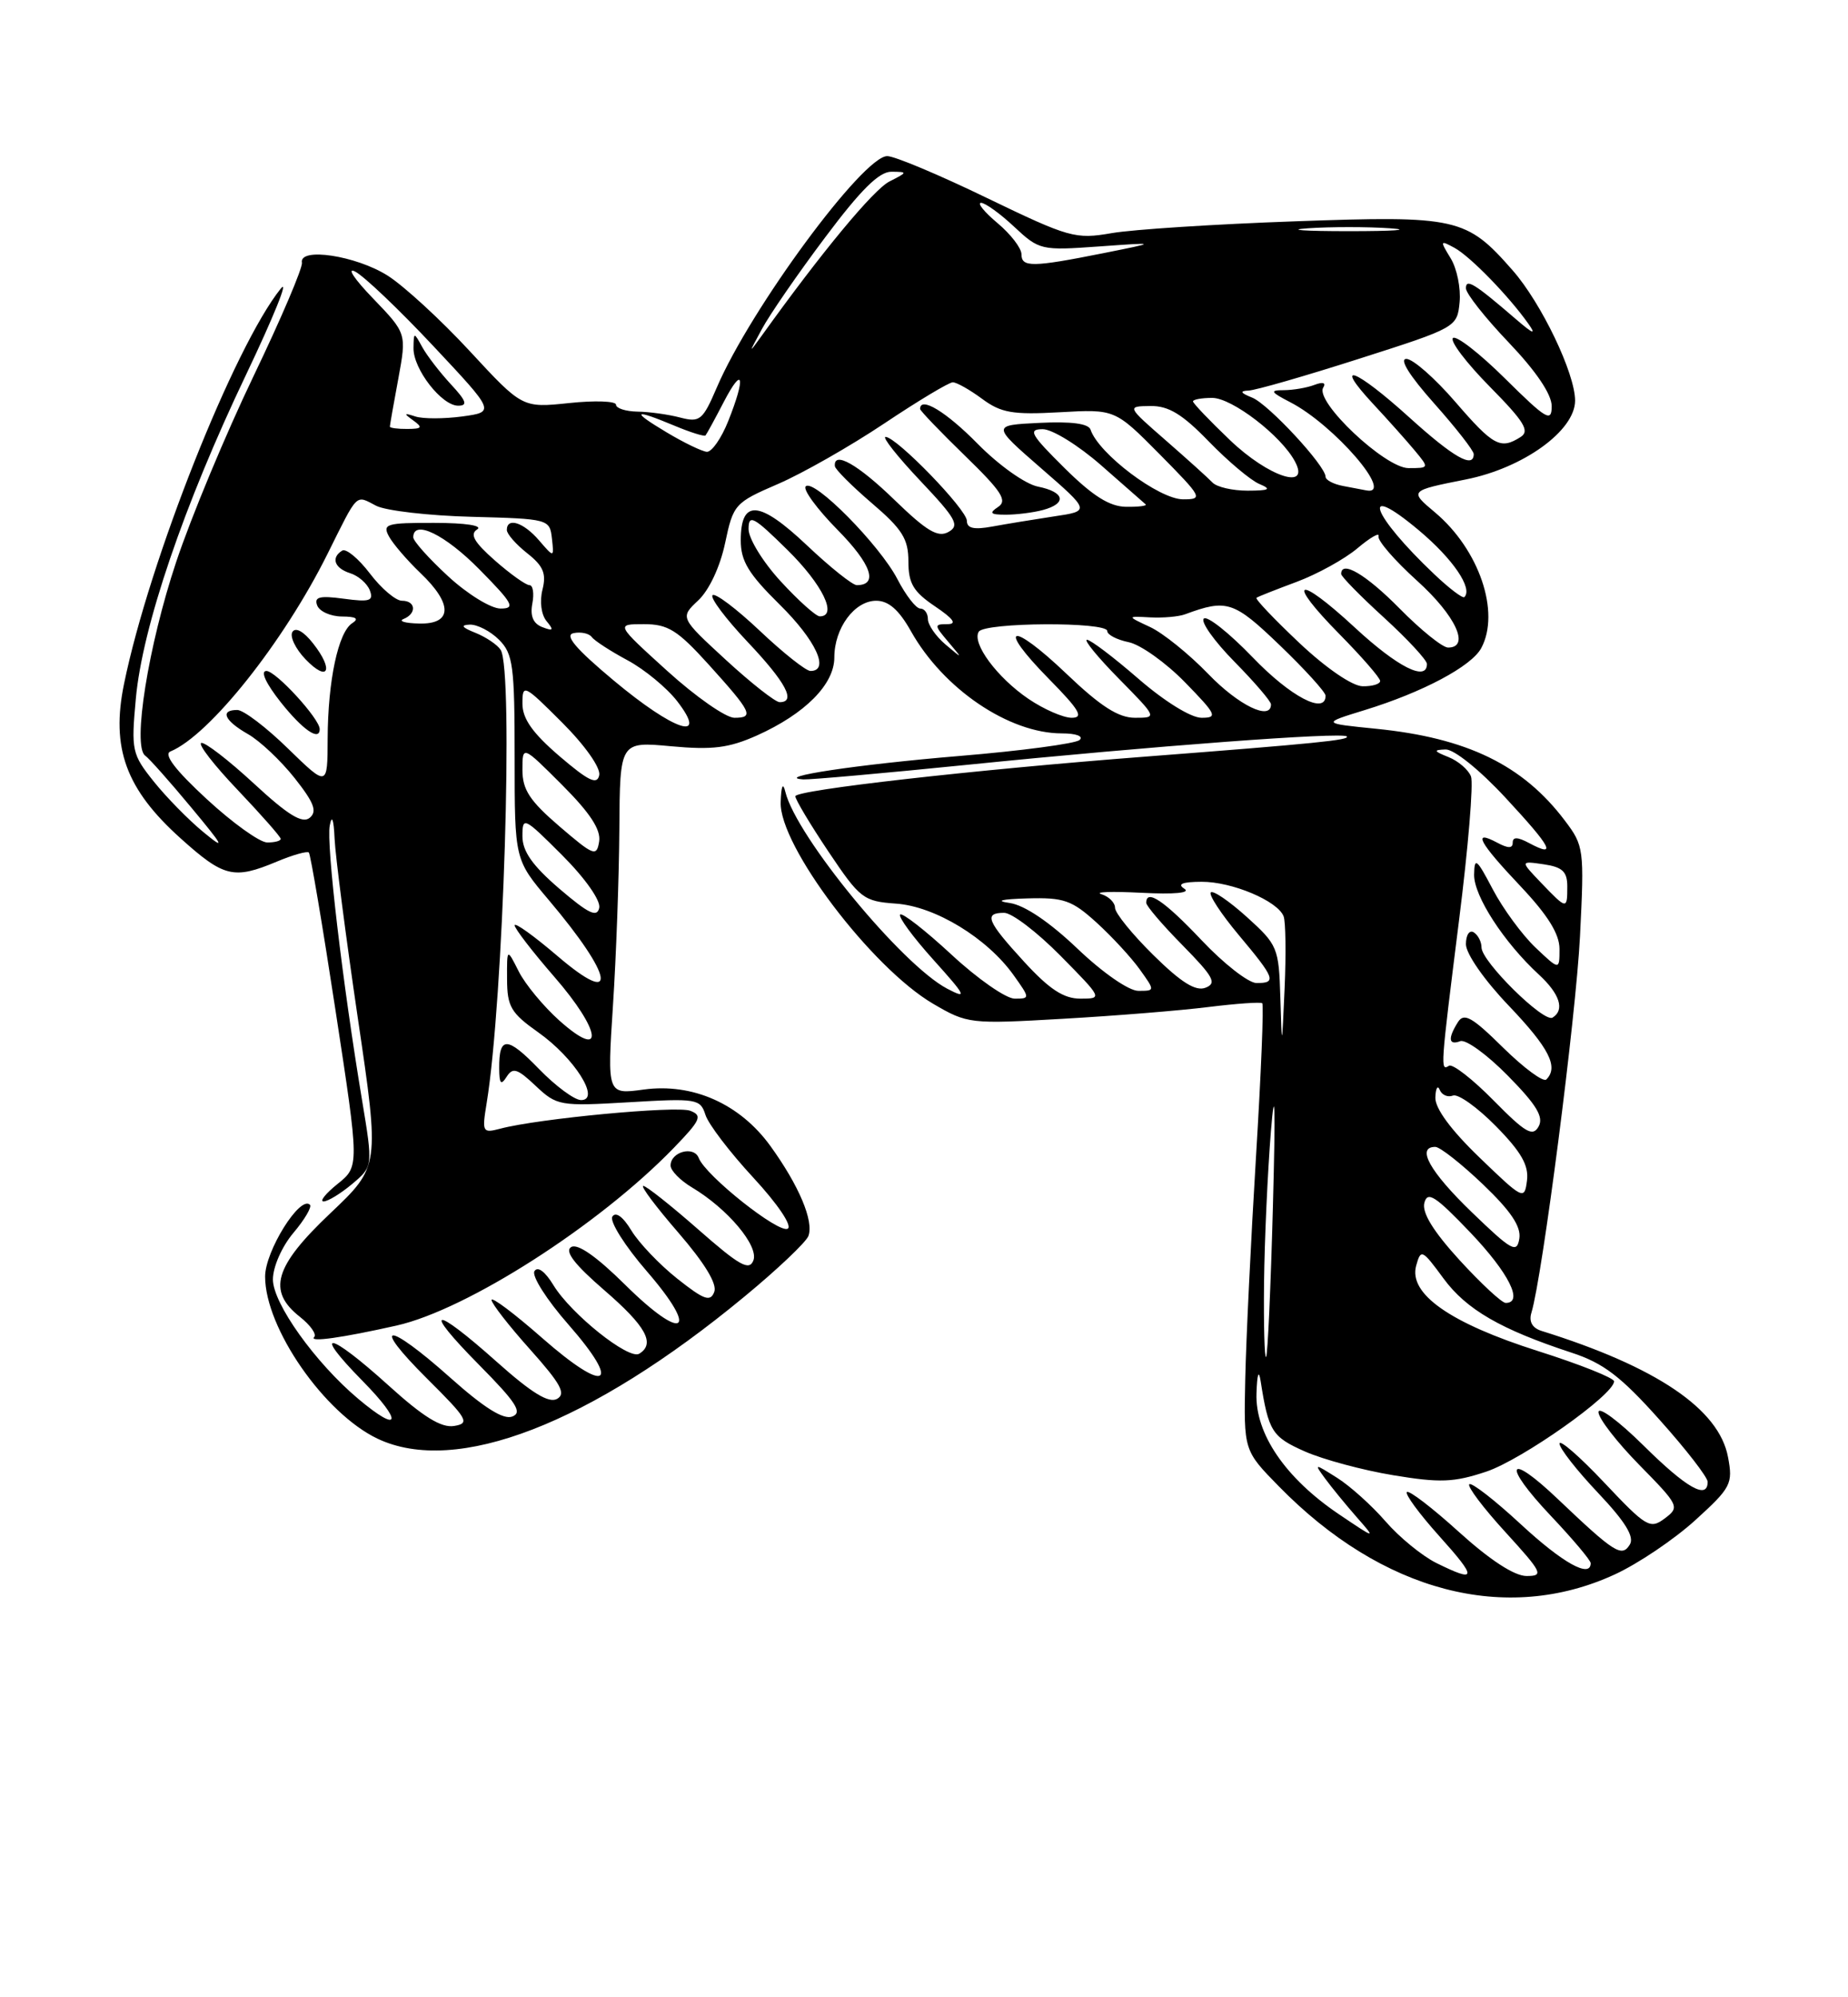 <?xml version="1.0" encoding="UTF-8" standalone="no"?>
<!DOCTYPE svg PUBLIC "-//W3C//DTD SVG 1.1//EN" "http://www.w3.org/Graphics/SVG/1.1/DTD/svg11.dtd" >
<svg xmlns="http://www.w3.org/2000/svg" xmlns:xlink="http://www.w3.org/1999/xlink" version="1.1" viewBox="0 0 237 256">
 <g >
 <path fill="currentColor"
d=" M 207.09 201.80 C 210.07 200.43 214.70 197.31 217.40 194.86 C 222.01 190.67 222.26 190.19 221.61 186.75 C 220.46 180.60 212.44 175.18 197.68 170.58 C 196.51 170.21 196.05 169.39 196.40 168.25 C 197.80 163.69 202.12 130.23 202.63 120.00 C 203.19 108.83 203.13 108.40 200.68 105.17 C 195.31 98.06 188.15 94.58 176.50 93.41 C 169.50 92.71 169.50 92.71 175.00 91.02 C 182.46 88.73 188.72 85.40 189.97 83.06 C 192.43 78.46 189.70 70.45 184.05 65.69 C 180.72 62.90 180.72 62.90 188.00 61.45 C 195.36 59.99 202.00 55.20 202.00 51.35 C 202.00 47.86 197.68 38.85 193.99 34.65 C 188.06 27.89 186.89 27.62 166.02 28.37 C 155.83 28.73 145.29 29.41 142.58 29.88 C 137.91 30.69 137.13 30.47 126.58 25.38 C 120.49 22.43 114.73 20.01 113.79 20.01 C 110.70 19.99 96.25 39.59 91.94 49.64 C 90.12 53.88 89.76 54.17 87.24 53.52 C 85.73 53.12 83.26 52.78 81.75 52.76 C 80.24 52.73 79.00 52.33 79.00 51.87 C 79.00 51.41 76.30 51.31 73.00 51.66 C 66.99 52.29 66.99 52.29 60.25 45.01 C 56.54 41.00 51.80 36.65 49.72 35.33 C 45.66 32.76 38.34 31.65 38.72 33.67 C 38.84 34.31 36.05 40.85 32.52 48.20 C 28.98 55.56 24.51 66.28 22.59 72.04 C 19.02 82.72 16.95 95.67 18.62 96.85 C 19.13 97.21 21.78 100.19 24.52 103.49 C 28.74 108.56 28.98 109.04 26.08 106.65 C 24.19 105.10 21.33 102.18 19.72 100.17 C 16.92 96.67 16.81 96.18 17.42 89.55 C 18.25 80.38 23.58 64.72 31.55 48.04 C 35.10 40.59 37.11 35.62 36.00 37.00 C 30.02 44.46 19.14 71.87 15.91 87.64 C 14.21 95.88 16.14 101.15 23.18 107.47 C 28.71 112.44 29.97 112.75 35.49 110.44 C 37.54 109.58 39.39 109.06 39.61 109.27 C 39.82 109.49 41.37 118.63 43.04 129.58 C 46.09 149.50 46.09 149.50 43.29 151.75 C 41.76 152.98 40.95 153.99 41.50 153.99 C 42.05 153.99 43.70 152.98 45.17 151.75 C 47.84 149.50 47.84 149.50 46.43 141.00 C 43.93 126.01 41.83 108.19 42.29 105.81 C 42.56 104.36 42.80 104.99 42.91 107.50 C 43.01 109.70 44.35 120.05 45.89 130.50 C 48.70 149.50 48.70 149.50 42.35 155.52 C 35.17 162.32 34.25 165.47 38.47 168.79 C 39.82 169.86 40.64 171.02 40.29 171.38 C 39.60 172.07 43.86 171.47 50.86 169.90 C 59.92 167.86 76.84 157.02 86.42 147.12 C 89.87 143.55 90.12 142.98 88.52 142.37 C 86.78 141.70 69.01 143.37 64.14 144.67 C 61.88 145.26 61.80 145.12 62.41 141.40 C 64.57 128.24 65.87 85.92 64.21 83.30 C 63.79 82.64 62.33 81.66 60.97 81.11 C 59.23 80.42 59.01 80.11 60.25 80.06 C 61.21 80.03 62.90 80.90 64.00 82.00 C 65.80 83.80 66.00 85.33 66.00 97.09 C 66.00 110.18 66.00 110.18 70.36 115.34 C 78.74 125.24 79.37 129.27 71.50 122.54 C 68.48 119.96 66.00 118.18 66.00 118.60 C 66.00 119.01 68.28 121.97 71.07 125.18 C 77.13 132.14 77.61 136.03 71.76 130.83 C 69.71 129.00 67.35 126.15 66.52 124.50 C 65.01 121.50 65.01 121.50 65.03 125.50 C 65.04 129.02 65.52 129.84 69.03 132.32 C 73.67 135.60 77.08 141.00 74.52 141.00 C 73.68 141.00 71.26 139.21 69.14 137.03 C 65.04 132.80 63.99 132.77 64.02 136.92 C 64.03 138.91 64.24 139.16 64.97 138.02 C 65.76 136.77 66.35 136.96 68.70 139.18 C 71.41 141.73 71.79 141.80 80.64 141.28 C 89.36 140.76 89.81 140.84 90.47 142.89 C 90.84 144.08 93.61 147.70 96.61 150.94 C 99.73 154.31 101.62 157.11 101.03 157.48 C 99.91 158.17 90.48 150.69 89.61 148.42 C 88.99 146.82 86.00 147.63 86.00 149.39 C 86.00 150.04 87.24 151.30 88.75 152.20 C 93.31 154.92 97.33 159.69 96.62 161.55 C 96.09 162.93 94.83 162.22 89.58 157.61 C 86.07 154.53 82.88 152.00 82.50 152.00 C 82.11 152.00 84.14 154.70 87.01 158.01 C 90.37 161.90 92.00 164.57 91.60 165.59 C 91.10 166.90 90.29 166.61 86.87 163.90 C 84.60 162.10 81.95 159.33 80.98 157.73 C 79.90 155.94 78.96 155.26 78.53 155.94 C 78.16 156.55 80.15 159.71 82.96 162.95 C 89.79 170.84 87.69 172.11 80.15 164.65 C 76.50 161.04 74.06 159.34 73.25 159.84 C 72.38 160.38 73.68 162.07 77.50 165.37 C 82.84 169.98 84.08 172.22 81.98 173.51 C 80.64 174.34 73.23 168.42 70.98 164.73 C 69.91 162.97 68.96 162.26 68.54 162.93 C 68.17 163.54 70.12 166.61 72.89 169.76 C 79.82 177.67 77.79 178.74 69.56 171.52 C 65.95 168.35 63.02 166.15 63.04 166.63 C 63.07 167.11 65.30 169.97 68.00 172.98 C 71.92 177.37 72.62 178.64 71.44 179.30 C 70.38 179.89 68.17 178.53 63.73 174.57 C 55.47 167.20 54.03 167.45 61.46 174.96 C 66.21 179.76 67.04 181.05 65.70 181.56 C 64.56 182.00 62.08 180.44 57.77 176.60 C 49.58 169.30 47.40 169.37 54.77 176.70 C 59.99 181.89 60.30 182.43 58.24 182.77 C 56.60 183.04 54.28 181.61 49.82 177.57 C 42.16 170.64 39.85 170.24 46.50 177.00 C 51.72 182.30 51.35 183.84 45.94 179.29 C 40.43 174.66 35.00 167.06 35.00 163.99 C 35.00 162.39 36.14 159.79 37.62 158.03 C 39.07 156.32 40.02 154.69 39.75 154.42 C 38.49 153.16 34.00 160.35 34.00 163.62 C 34.00 170.22 41.59 181.15 48.42 184.40 C 58.50 189.18 75.72 182.52 95.47 166.19 C 99.67 162.73 103.36 159.23 103.67 158.43 C 104.40 156.52 102.46 151.94 98.79 146.87 C 94.88 141.48 88.84 138.79 82.55 139.65 C 77.87 140.29 77.87 140.29 78.61 128.89 C 79.02 122.63 79.39 112.45 79.43 106.27 C 79.50 95.04 79.50 95.04 86.07 95.65 C 91.39 96.14 93.48 95.87 97.07 94.27 C 103.25 91.49 107.00 87.72 107.00 84.27 C 107.00 80.50 109.59 77.00 112.37 77.00 C 113.96 77.00 115.29 78.17 116.83 80.91 C 120.98 88.30 129.40 94.00 136.17 94.00 C 138.01 94.00 138.99 94.36 138.45 94.85 C 137.93 95.31 130.97 96.24 123.00 96.90 C 110.00 97.98 99.01 99.63 103.03 99.90 C 103.87 99.95 113.32 99.11 124.03 98.03 C 147.82 95.62 172.14 93.81 172.72 94.39 C 173.18 94.85 168.69 95.30 147.00 96.97 C 124.83 98.67 102.00 101.26 102.00 102.06 C 102.00 102.48 103.91 105.67 106.25 109.16 C 110.29 115.18 110.72 115.52 114.92 115.82 C 119.93 116.17 126.61 120.24 130.00 125.00 C 132.11 127.96 132.11 128.00 130.13 128.00 C 129.02 128.00 125.37 125.46 122.03 122.36 C 118.68 119.26 115.72 116.95 115.44 117.22 C 115.17 117.50 117.08 120.10 119.69 123.00 C 123.91 127.69 124.11 128.10 121.47 126.72 C 115.65 123.66 102.12 107.22 100.72 101.50 C 100.41 100.22 100.19 100.69 100.12 102.82 C 99.92 108.38 111.75 124.01 119.66 128.65 C 124.07 131.23 124.39 131.27 136.33 130.58 C 143.02 130.20 151.43 129.52 155.00 129.07 C 158.57 128.63 161.67 128.41 161.88 128.59 C 162.09 128.78 161.73 137.60 161.08 148.21 C 160.43 158.82 159.81 171.64 159.70 176.70 C 159.50 185.91 159.50 185.91 164.00 190.50 C 177.27 204.06 193.15 208.22 207.09 201.80 Z  M 184.20 200.33 C 182.39 199.43 179.46 197.04 177.70 195.01 C 175.94 192.98 173.15 190.47 171.50 189.43 C 168.52 187.55 168.51 187.55 169.95 189.52 C 170.75 190.61 172.55 192.81 173.95 194.41 C 176.50 197.31 176.50 197.31 171.69 194.07 C 164.85 189.45 160.96 183.76 161.14 178.60 C 161.22 176.11 161.43 175.48 161.67 177.00 C 162.68 183.46 163.13 184.17 167.33 186.03 C 169.68 187.07 174.78 188.44 178.66 189.08 C 184.69 190.08 186.45 190.01 190.62 188.62 C 195.21 187.08 207.00 178.76 207.00 177.05 C 207.00 176.62 202.61 174.87 197.25 173.17 C 185.97 169.59 180.62 165.84 181.62 162.22 C 182.22 160.05 182.38 160.13 185.13 163.87 C 188.06 167.85 192.47 170.40 201.56 173.38 C 205.61 174.70 207.87 176.42 212.81 181.95 C 216.22 185.75 219.00 189.34 219.00 189.93 C 219.00 192.27 216.29 190.73 210.78 185.28 C 207.60 182.14 205.00 180.21 205.00 181.00 C 205.00 181.79 207.36 184.84 210.25 187.78 C 215.35 192.97 215.44 193.17 213.50 194.62 C 211.62 196.03 211.14 195.75 205.75 190.04 C 202.59 186.69 200.00 184.44 200.00 185.03 C 200.00 185.63 202.22 188.47 204.94 191.34 C 208.45 195.05 209.63 196.98 209.02 197.97 C 207.99 199.64 207.06 199.05 199.77 192.12 C 193.28 185.94 192.59 187.63 198.89 194.29 C 201.70 197.26 204.00 199.99 204.00 200.35 C 204.00 202.34 200.40 200.33 195.03 195.36 C 191.68 192.26 188.71 189.96 188.43 190.24 C 188.15 190.52 190.23 193.28 193.06 196.37 C 197.82 201.59 198.02 202.00 195.77 202.00 C 194.22 202.00 191.09 199.96 187.13 196.38 C 183.71 193.28 180.70 190.97 180.43 191.24 C 180.16 191.50 182.02 194.03 184.56 196.86 C 189.49 202.34 189.43 202.91 184.20 200.33 Z  M 162.11 164.42 C 162.17 158.96 162.57 150.22 162.99 145.00 C 163.51 138.66 163.59 141.83 163.25 154.50 C 162.97 164.95 162.58 173.69 162.37 173.92 C 162.17 174.15 162.05 169.87 162.11 164.42 Z  M 187.19 161.52 C 183.81 157.82 182.34 155.43 182.67 154.17 C 183.07 152.63 184.08 153.28 188.58 157.99 C 193.50 163.16 195.43 167.00 193.10 167.00 C 192.61 167.00 189.95 164.53 187.19 161.52 Z  M 188.75 155.37 C 183.37 150.18 181.59 147.00 184.07 147.00 C 184.67 147.00 187.41 149.16 190.17 151.79 C 193.76 155.22 195.09 157.20 194.85 158.75 C 194.54 160.68 193.89 160.33 188.75 155.37 Z  M 189.75 148.37 C 186.06 144.82 184.03 142.05 184.08 140.67 C 184.12 139.47 184.38 139.04 184.64 139.69 C 184.91 140.35 185.67 140.68 186.34 140.42 C 187.00 140.17 189.48 141.94 191.85 144.35 C 195.10 147.65 196.08 149.38 195.83 151.32 C 195.51 153.84 195.34 153.76 189.75 148.37 Z  M 191.54 141.04 C 188.86 138.32 186.29 136.32 185.83 136.60 C 184.70 137.31 184.72 137.04 187.12 117.93 C 188.29 108.67 188.98 100.38 188.65 99.52 C 188.32 98.66 187.02 97.54 185.77 97.04 C 183.85 96.27 183.79 96.12 185.39 96.06 C 186.47 96.03 189.75 98.66 193.07 102.24 C 199.02 108.65 199.72 109.99 196.09 108.05 C 194.63 107.27 194.00 107.25 194.00 108.00 C 194.00 108.76 193.42 108.76 192.00 108.00 C 188.76 106.27 189.67 107.96 195.00 113.59 C 198.50 117.30 200.00 119.70 200.00 121.63 C 200.00 124.37 200.00 124.37 196.91 121.44 C 195.21 119.82 192.75 116.47 191.45 114.00 C 189.37 110.04 189.09 109.81 189.05 112.10 C 189.00 114.82 192.87 120.79 197.36 124.92 C 200.05 127.40 200.70 129.45 199.11 130.43 C 197.99 131.12 190.00 123.24 190.00 121.44 C 190.00 120.71 189.55 119.84 189.00 119.50 C 188.45 119.16 188.00 119.84 188.00 121.02 C 188.00 122.24 190.35 125.62 193.50 128.91 C 198.69 134.35 199.91 136.76 198.31 138.36 C 197.93 138.74 195.44 136.90 192.77 134.28 C 188.80 130.36 187.76 129.77 186.98 131.00 C 185.66 133.09 185.77 134.02 187.27 133.45 C 187.97 133.18 190.72 135.17 193.38 137.88 C 197.06 141.61 198.00 143.17 197.32 144.39 C 196.57 145.74 195.63 145.19 191.54 141.04 Z  M 164.20 127.87 C 164.01 121.47 163.85 121.10 159.91 117.54 C 157.66 115.51 155.58 114.09 155.28 114.38 C 154.99 114.68 156.60 117.14 158.87 119.85 C 163.54 125.42 163.75 126.00 161.15 126.00 C 160.12 126.00 156.95 123.53 154.09 120.50 C 149.31 115.45 147.00 113.89 147.00 115.72 C 147.00 116.11 149.10 118.57 151.68 121.18 C 155.64 125.21 156.09 126.03 154.60 126.60 C 153.34 127.09 151.47 125.92 147.92 122.42 C 145.22 119.76 143.00 117.03 143.00 116.36 C 143.00 115.69 142.21 114.91 141.25 114.61 C 140.29 114.31 142.60 114.24 146.39 114.43 C 150.61 114.65 152.74 114.45 151.89 113.91 C 150.94 113.31 151.63 113.03 154.10 113.02 C 157.99 113.00 163.86 115.47 164.62 117.45 C 164.88 118.12 164.94 122.24 164.75 126.59 C 164.40 134.50 164.40 134.50 164.20 127.87 Z  M 131.34 123.27 C 126.56 118.06 126.13 117.00 128.78 117.00 C 129.77 117.00 133.01 119.47 136.00 122.50 C 141.40 127.97 141.41 128.00 138.56 128.00 C 136.41 128.00 134.59 126.81 131.34 123.27 Z  M 138.18 121.59 C 134.61 118.19 131.39 116.01 129.50 115.74 C 127.57 115.46 128.38 115.25 131.78 115.15 C 136.43 115.02 137.47 115.38 140.63 118.25 C 142.60 120.04 145.09 122.74 146.17 124.25 C 148.14 127.00 148.14 127.00 145.99 127.00 C 144.77 127.00 141.43 124.69 138.18 121.59 Z  M 71.75 113.92 C 68.29 110.95 67.00 109.12 67.00 107.18 C 67.00 104.62 67.19 104.71 72.10 109.62 C 75.04 112.56 77.05 115.42 76.85 116.36 C 76.58 117.64 75.48 117.11 71.75 113.92 Z  M 197.66 113.17 C 194.95 110.34 194.95 110.34 197.98 110.78 C 200.37 111.13 201.00 111.72 201.00 113.61 C 201.00 116.60 200.95 116.60 197.66 113.17 Z  M 71.75 105.92 C 67.94 102.65 67.00 101.22 67.00 98.68 C 67.00 95.52 67.00 95.52 72.09 100.61 C 75.66 104.18 77.08 106.34 76.84 107.85 C 76.52 109.84 76.16 109.70 71.75 105.92 Z  M 26.50 102.41 C 22.49 98.71 20.95 96.69 21.85 96.32 C 26.86 94.26 36.37 82.31 42.00 71.00 C 45.98 63.01 45.55 63.43 48.25 64.83 C 49.49 65.46 55.00 66.10 60.50 66.24 C 70.35 66.50 70.50 66.54 70.78 69.00 C 71.06 71.50 71.06 71.50 69.12 69.25 C 67.14 66.95 65.00 66.26 65.00 67.93 C 65.00 68.44 66.18 69.78 67.61 70.91 C 69.68 72.54 70.09 73.51 69.57 75.58 C 69.19 77.09 69.41 78.79 70.10 79.62 C 71.06 80.78 70.96 80.92 69.55 80.38 C 68.38 79.93 67.97 78.96 68.27 77.36 C 68.52 76.06 68.35 75.00 67.90 75.00 C 67.44 75.00 65.45 73.58 63.48 71.85 C 60.80 69.49 60.22 68.48 61.19 67.86 C 61.96 67.37 59.70 67.02 55.71 67.02 C 49.56 67.00 49.02 67.16 49.88 68.75 C 50.40 69.71 52.22 71.82 53.91 73.44 C 58.10 77.42 58.03 80.03 53.75 79.92 C 51.96 79.88 51.06 79.62 51.75 79.34 C 53.47 78.64 53.33 77.00 51.55 77.00 C 50.75 77.00 48.90 75.43 47.44 73.51 C 45.98 71.59 44.38 70.27 43.89 70.57 C 42.41 71.48 42.89 72.83 44.91 73.47 C 45.96 73.80 47.09 74.79 47.43 75.67 C 47.94 77.02 47.42 77.19 44.09 76.74 C 40.98 76.32 40.26 76.51 40.68 77.60 C 40.97 78.37 42.40 79.01 43.86 79.02 C 45.67 79.03 46.08 79.29 45.18 79.87 C 43.38 81.01 42.05 87.23 42.02 94.69 C 42.00 100.87 42.00 100.87 36.93 95.94 C 34.15 93.22 31.22 91.00 30.43 91.00 C 28.17 91.00 28.77 92.36 31.78 94.08 C 33.31 94.94 36.00 97.48 37.77 99.71 C 40.28 102.88 40.71 104.00 39.72 104.82 C 38.77 105.60 36.94 104.48 32.54 100.41 C 29.29 97.41 26.26 95.08 25.81 95.23 C 25.36 95.38 27.47 98.10 30.50 101.27 C 33.52 104.45 36.00 107.26 36.00 107.52 C 36.00 107.79 35.21 107.99 34.25 107.98 C 33.29 107.96 29.80 105.46 26.50 102.41 Z  M 41.00 93.45 C 41.00 92.13 35.38 86.00 34.17 86.00 C 33.36 86.00 34.09 87.58 36.00 90.00 C 38.81 93.54 41.00 95.06 41.00 93.45 Z  M 40.16 82.48 C 38.95 80.93 37.90 80.35 37.50 81.00 C 37.14 81.58 37.89 83.15 39.17 84.49 C 42.08 87.52 42.87 85.92 40.16 82.48 Z  M 71.75 96.92 C 68.29 93.95 67.00 92.12 67.00 90.18 C 67.00 87.62 67.19 87.71 72.10 92.62 C 75.04 95.56 77.05 98.42 76.85 99.36 C 76.58 100.64 75.48 100.11 71.75 96.92 Z  M 78.68 87.20 C 73.81 83.13 72.35 81.40 73.56 81.15 C 74.50 80.96 75.54 81.18 75.89 81.65 C 76.23 82.12 78.30 83.46 80.48 84.63 C 82.66 85.80 85.53 88.17 86.85 89.88 C 90.94 95.18 86.48 93.72 78.68 87.20 Z  M 85.58 86.00 C 78.96 80.00 78.96 80.00 82.58 80.00 C 85.66 80.00 86.88 80.76 90.85 85.14 C 96.42 91.30 96.76 92.00 94.18 92.00 C 93.09 92.00 89.22 89.30 85.58 86.00 Z  M 131.90 89.58 C 127.88 86.85 124.61 82.44 125.52 80.97 C 126.26 79.76 142.00 79.67 142.00 80.88 C 142.00 81.36 143.24 82.00 144.75 82.31 C 146.26 82.62 149.51 84.93 151.96 87.44 C 156.02 91.60 156.21 92.00 154.09 92.00 C 152.74 92.00 149.36 89.91 146.00 87.00 C 142.83 84.25 139.86 82.00 139.40 82.00 C 138.95 82.00 140.79 84.25 143.50 87.00 C 148.42 92.00 148.42 92.00 145.55 92.00 C 143.43 92.00 141.14 90.53 136.79 86.38 C 129.61 79.53 127.68 80.07 134.52 87.02 C 138.44 91.00 139.03 92.00 137.44 92.00 C 136.36 92.00 133.86 90.91 131.90 89.58 Z  M 154.96 86.39 C 152.51 83.85 149.15 81.14 147.50 80.37 C 144.50 78.97 144.50 78.97 147.50 79.13 C 149.15 79.22 151.18 79.04 152.00 78.73 C 157.35 76.75 158.24 77.05 164.15 82.73 C 167.37 85.82 170.00 88.72 170.00 89.17 C 170.00 91.66 165.49 89.29 160.66 84.26 C 157.62 81.11 154.80 78.87 154.38 79.29 C 153.96 79.70 155.73 82.19 158.31 84.81 C 160.89 87.43 163.00 89.89 163.00 90.28 C 163.00 92.43 158.85 90.42 154.96 86.39 Z  M 93.09 84.58 C 87.20 79.16 87.20 79.16 89.55 76.95 C 90.95 75.64 92.35 72.64 92.99 69.62 C 94.04 64.64 94.22 64.43 99.78 62.03 C 102.93 60.67 109.06 57.18 113.40 54.28 C 117.75 51.37 121.71 49.00 122.19 49.00 C 122.68 49.00 124.37 49.95 125.95 51.12 C 128.39 52.92 129.86 53.18 135.90 52.84 C 142.99 52.44 142.99 52.44 148.72 58.22 C 154.20 63.77 154.33 64.00 151.73 64.00 C 148.65 64.00 140.89 58.16 139.86 55.07 C 139.60 54.29 137.39 54.00 133.32 54.20 C 127.18 54.50 127.18 54.50 133.50 60.00 C 139.83 65.50 139.83 65.50 135.16 66.19 C 132.60 66.58 129.04 67.16 127.25 67.49 C 124.91 67.92 124.00 67.72 124.00 66.76 C 124.00 65.31 114.97 56.00 113.57 56.00 C 113.10 56.00 115.10 58.53 118.02 61.62 C 122.63 66.49 123.11 67.36 121.64 68.18 C 120.29 68.94 118.85 68.08 114.72 64.08 C 110.01 59.51 106.88 57.74 107.07 59.75 C 107.11 60.16 109.25 62.30 111.82 64.50 C 115.72 67.83 116.50 69.08 116.50 71.96 C 116.50 74.78 117.13 75.84 119.90 77.71 C 122.30 79.33 122.77 80.00 121.49 80.00 C 119.79 80.00 119.79 80.12 121.60 82.25 C 123.50 84.50 123.50 84.50 121.25 82.60 C 120.01 81.55 119.00 80.08 119.00 79.35 C 119.00 78.61 118.56 78.00 118.02 78.00 C 117.48 78.00 116.17 76.31 115.10 74.25 C 112.84 69.87 104.37 61.30 103.33 62.34 C 102.94 62.73 104.78 65.24 107.43 67.93 C 111.75 72.31 112.68 75.00 109.88 75.00 C 109.33 75.00 106.45 72.70 103.47 69.88 C 97.37 64.12 95.00 63.94 95.00 69.26 C 95.00 71.92 95.99 73.55 100.00 77.50 C 104.63 82.06 106.46 86.00 103.94 86.00 C 103.36 86.00 100.43 83.68 97.43 80.84 C 94.43 78.01 91.71 75.96 91.38 76.29 C 91.05 76.62 93.08 79.32 95.89 82.29 C 100.80 87.48 102.14 90.00 99.99 90.00 C 99.44 90.00 96.33 87.56 93.09 84.58 Z  M 133.75 65.37 C 136.87 64.53 136.56 63.06 133.11 62.37 C 131.50 62.05 128.10 59.64 125.40 56.90 C 121.34 52.77 118.00 50.75 118.00 52.42 C 118.00 52.64 120.59 55.34 123.75 58.41 C 128.47 62.99 129.23 64.17 128.00 64.98 C 126.80 65.77 127.01 65.97 129.00 65.97 C 130.38 65.97 132.51 65.70 133.75 65.37 Z  M 166.64 82.41 C 163.42 79.37 160.94 76.77 161.14 76.62 C 161.34 76.47 163.66 75.56 166.29 74.58 C 168.92 73.60 172.43 71.67 174.08 70.28 C 175.73 68.89 176.95 68.19 176.79 68.73 C 176.63 69.27 178.86 71.84 181.75 74.45 C 186.69 78.91 188.59 83.00 185.71 83.00 C 185.00 83.00 182.21 80.75 179.50 78.00 C 175.20 73.64 172.00 71.75 172.00 73.57 C 172.00 73.89 174.47 76.41 177.50 79.17 C 180.53 81.94 183.00 84.61 183.00 85.10 C 183.00 87.41 179.24 85.51 173.77 80.45 C 166.29 73.52 164.78 74.19 171.81 81.31 C 174.66 84.20 177.00 86.89 177.00 87.28 C 177.00 87.68 175.99 87.98 174.75 87.96 C 173.43 87.94 170.08 85.65 166.64 82.41 Z  M 100.13 74.52 C 97.86 72.06 96.00 69.04 96.00 67.81 C 96.00 65.86 96.63 66.19 101.00 70.50 C 105.49 74.92 107.47 79.00 105.13 79.00 C 104.65 79.00 102.40 76.99 100.13 74.52 Z  M 57.48 73.87 C 55.01 71.60 53.00 69.35 53.00 68.87 C 53.00 66.53 57.08 68.51 61.50 73.00 C 65.81 77.37 66.14 78.00 64.19 78.00 C 62.96 78.00 59.94 76.14 57.48 73.87 Z  M 183.96 73.62 C 175.86 65.95 174.30 61.55 181.95 67.96 C 186.32 71.62 188.92 75.42 187.80 76.53 C 187.60 76.74 185.87 75.43 183.96 73.62 Z  M 136.50 59.97 C 132.18 55.69 131.80 55.02 133.72 55.01 C 134.94 55.00 138.31 57.09 141.22 59.64 C 144.12 62.19 146.69 64.44 146.92 64.64 C 147.15 64.84 146.02 64.98 144.42 64.96 C 142.29 64.93 140.14 63.57 136.50 59.97 Z  M 155.50 61.85 C 154.95 61.27 152.25 58.84 149.50 56.44 C 144.50 52.08 144.50 52.08 147.54 52.04 C 149.87 52.01 151.63 53.08 155.04 56.60 C 157.49 59.12 160.40 61.57 161.50 62.03 C 163.11 62.71 162.82 62.88 160.00 62.89 C 158.07 62.89 156.05 62.43 155.50 61.85 Z  M 172.25 62.29 C 171.01 62.06 170.00 61.52 170.00 61.11 C 170.00 59.70 162.69 51.82 160.60 50.97 C 159.08 50.36 158.95 50.11 160.12 50.06 C 161.02 50.03 167.40 48.19 174.31 45.98 C 186.78 42.00 186.88 41.94 187.19 38.73 C 187.36 36.95 186.85 34.42 186.04 33.10 C 184.65 30.83 184.68 30.76 186.54 31.77 C 188.56 32.87 193.52 37.97 196.01 41.50 C 197.05 42.96 196.63 42.82 194.46 40.95 C 189.08 36.32 188.00 35.65 188.00 36.95 C 188.00 37.61 190.47 40.74 193.50 43.91 C 197.01 47.59 199.00 50.54 199.00 52.06 C 199.00 54.17 198.33 53.77 193.03 48.53 C 189.74 45.27 186.73 42.94 186.33 43.33 C 185.94 43.73 188.07 46.53 191.06 49.56 C 195.50 54.06 196.23 55.25 195.00 56.02 C 192.43 57.65 191.52 57.16 186.63 51.50 C 184.02 48.48 181.20 46.00 180.36 46.00 C 179.42 46.00 180.76 48.15 183.92 51.70 C 186.71 54.83 189.00 57.76 189.00 58.20 C 189.00 60.11 186.41 58.63 180.74 53.50 C 173.82 47.24 170.85 46.12 176.08 51.75 C 178.00 53.81 180.41 56.51 181.44 57.75 C 183.30 59.99 183.30 60.00 180.64 60.00 C 177.64 60.00 168.59 51.47 169.70 49.68 C 170.09 49.05 169.66 48.92 168.58 49.33 C 167.62 49.70 165.86 50.00 164.67 50.01 C 162.80 50.01 162.91 50.23 165.50 51.57 C 171.09 54.46 178.92 63.53 175.25 62.86 C 174.84 62.79 173.49 62.53 172.25 62.29 Z  M 157.75 56.42 C 155.14 53.93 153.00 51.69 153.00 51.45 C 153.00 51.20 154.11 51.00 155.47 51.00 C 158.00 51.00 164.31 55.84 166.07 59.14 C 168.09 62.90 162.69 61.14 157.75 56.42 Z  M 85.50 55.42 C 80.86 52.65 81.20 52.35 86.49 54.56 C 88.54 55.42 90.34 55.98 90.48 55.81 C 90.63 55.64 91.69 53.70 92.83 51.50 C 95.31 46.74 95.66 48.30 93.39 53.98 C 92.51 56.19 91.27 57.96 90.64 57.91 C 90.01 57.85 87.70 56.74 85.50 55.42 Z  M 50.00 54.68 C 50.00 54.51 50.48 51.75 51.08 48.55 C 52.15 42.73 52.15 42.73 47.83 38.24 C 45.45 35.78 44.42 34.23 45.55 34.81 C 46.68 35.39 51.18 39.67 55.55 44.33 C 63.50 52.80 63.50 52.80 59.27 53.38 C 56.95 53.69 54.25 53.70 53.27 53.38 C 51.78 52.90 51.74 52.98 53.00 53.89 C 54.25 54.79 54.12 54.97 52.25 54.98 C 51.01 54.99 50.00 54.86 50.00 54.68 Z  M 57.82 49.25 C 56.42 47.74 54.77 45.60 54.16 44.50 C 53.08 42.53 53.06 42.53 53.03 44.62 C 52.99 47.30 56.64 52.00 58.76 52.00 C 60.02 52.00 59.81 51.39 57.82 49.25 Z  M 97.71 42.18 C 98.69 40.35 102.34 35.06 105.82 30.43 C 110.39 24.33 112.74 22.00 114.32 22.01 C 116.43 22.03 116.42 22.07 114.07 23.26 C 112.02 24.30 105.35 32.35 97.71 43.00 C 95.98 45.40 95.98 45.37 97.71 42.18 Z  M 131.00 32.59 C 131.00 31.81 129.62 30.01 127.92 28.59 C 126.23 27.17 125.28 26.00 125.82 26.00 C 126.35 26.00 128.27 27.38 130.07 29.07 C 133.28 32.07 133.53 32.12 140.93 31.59 C 148.50 31.05 148.50 31.05 141.50 32.45 C 132.38 34.27 131.00 34.28 131.00 32.59 Z  M 167.75 29.26 C 170.64 29.06 175.36 29.06 178.25 29.26 C 181.14 29.46 178.78 29.63 173.00 29.63 C 167.22 29.63 164.86 29.46 167.75 29.26 Z "/>
</g>
</svg>